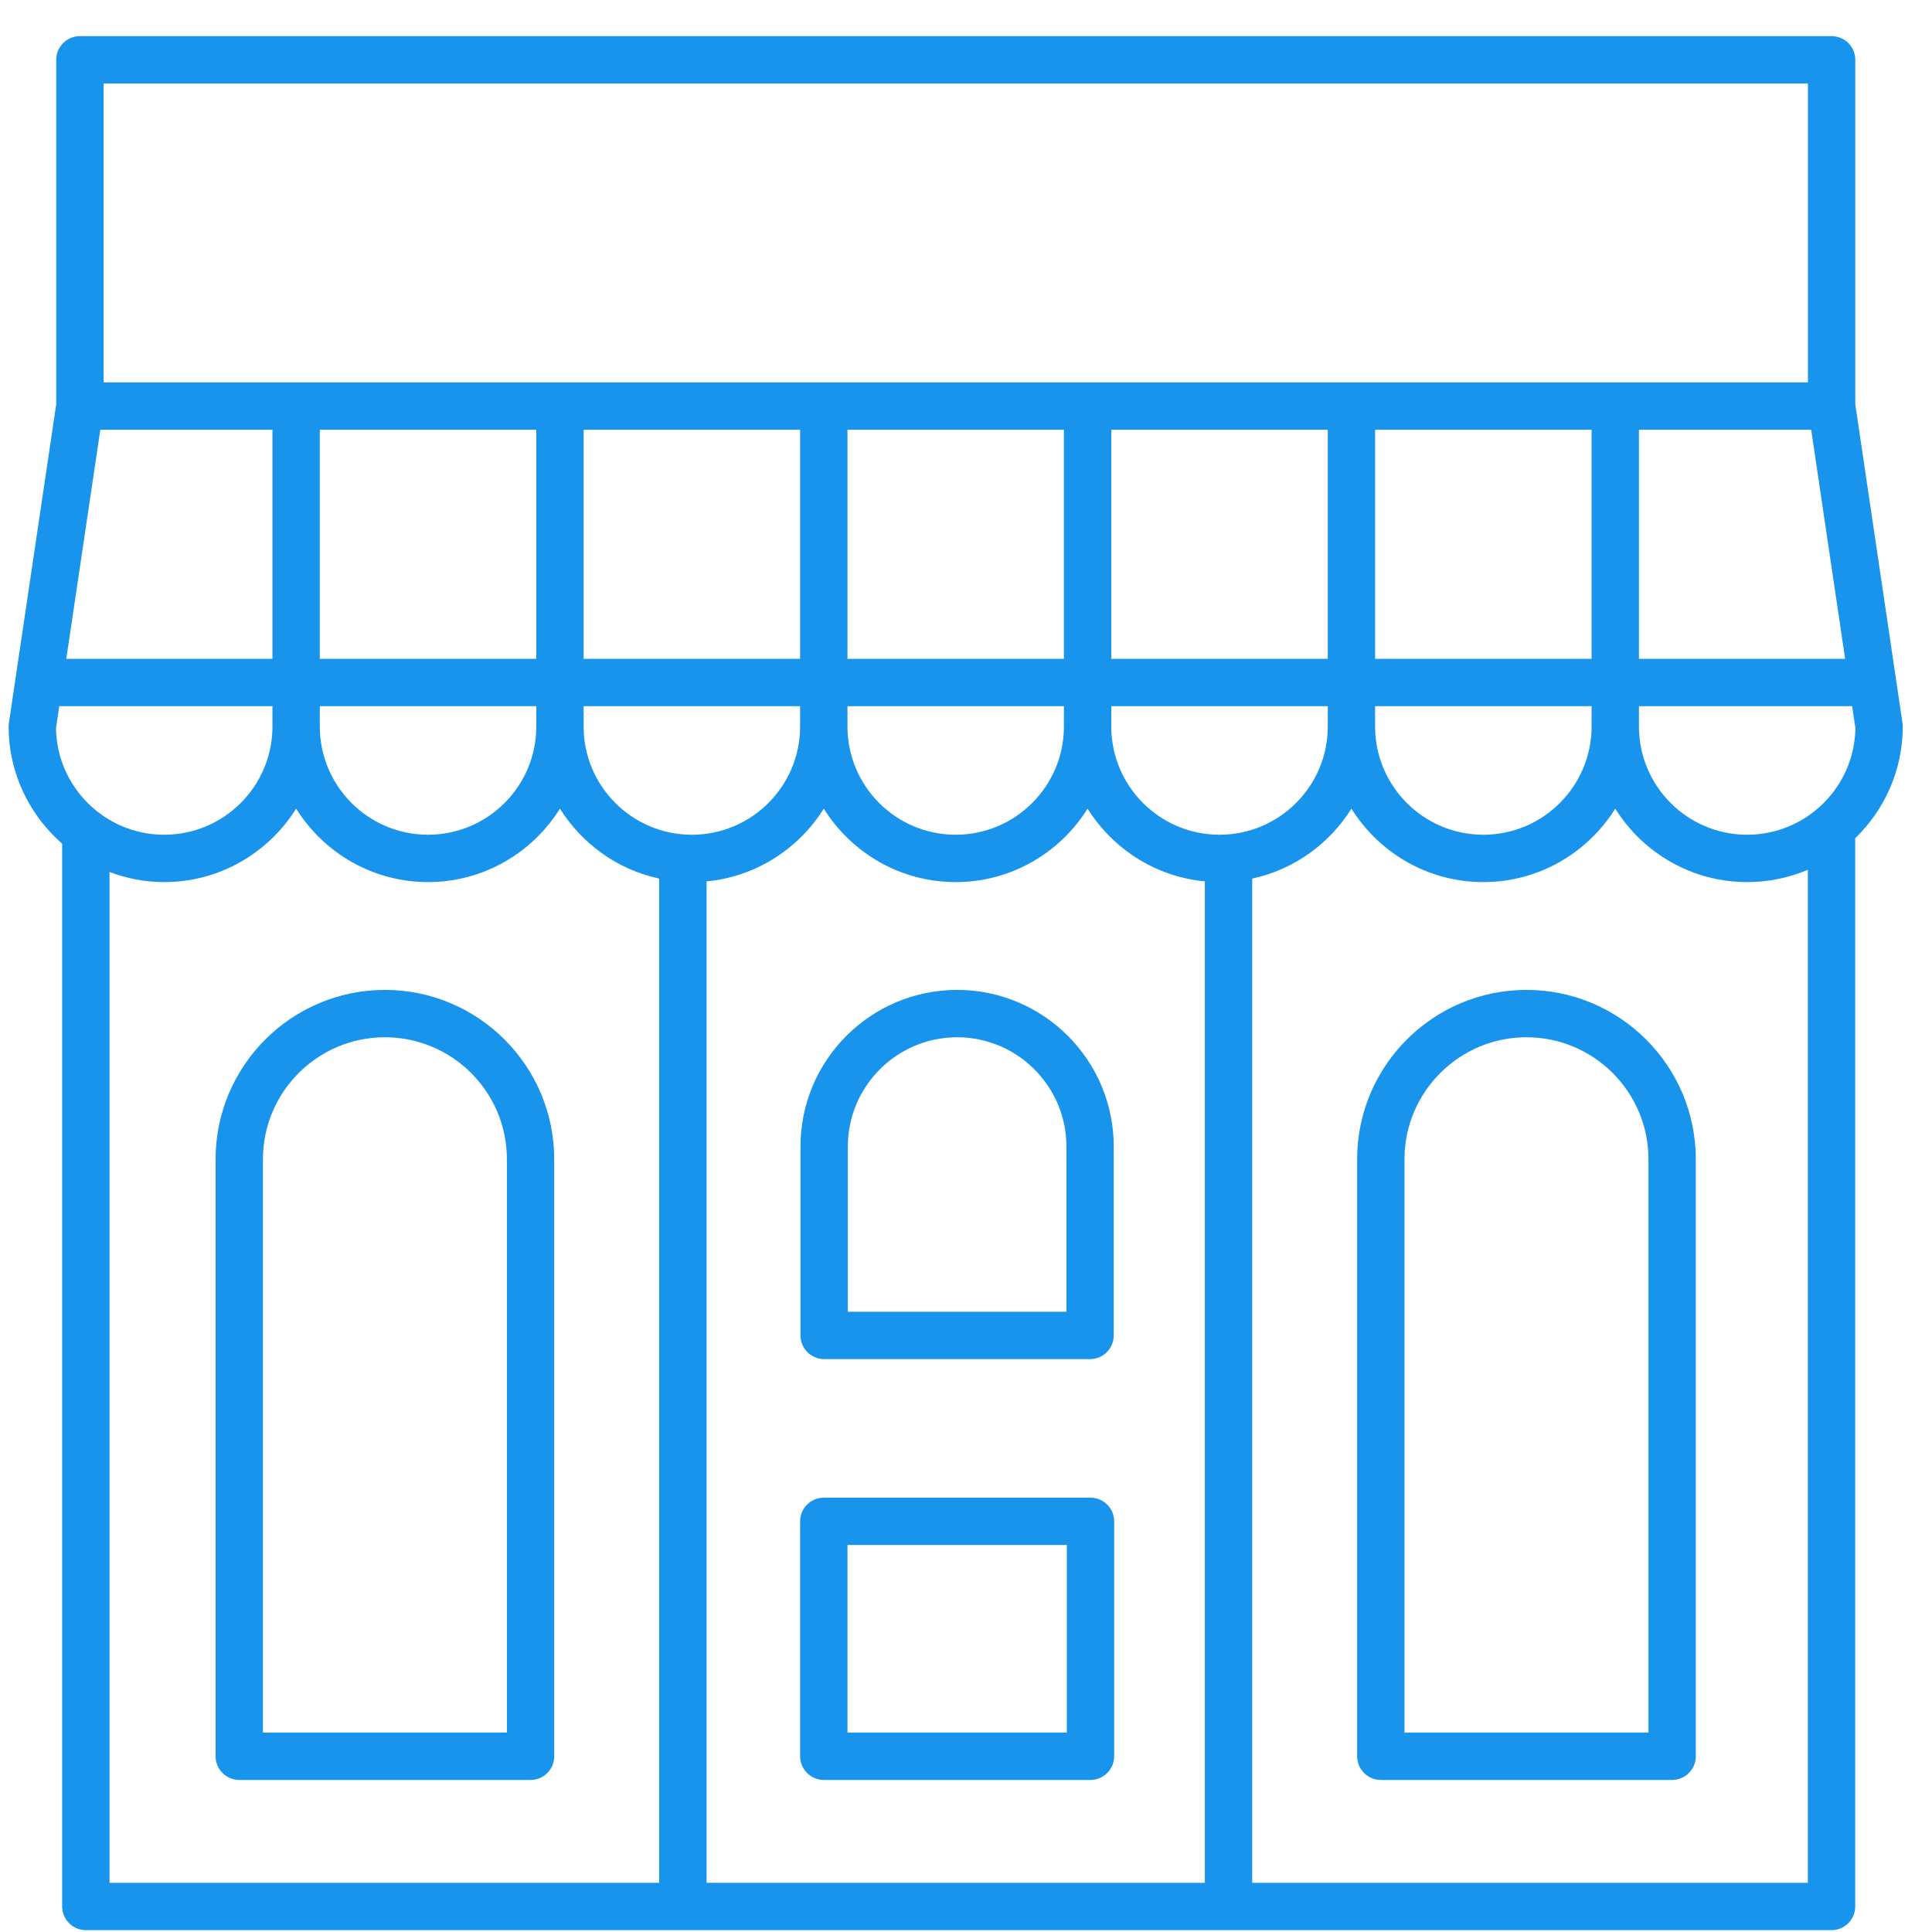 <svg width="51" height="51" viewBox="0 0 51 51" fill="none" xmlns="http://www.w3.org/2000/svg">
<path fill-rule="evenodd" clip-rule="evenodd" d="M48.975 10.673V1.579C48.975 1.234 48.695 0.954 48.35 0.954H2.109C1.764 0.954 1.484 1.234 1.484 1.579V10.672L0.235 19.086C0.23 19.117 0.228 19.147 0.228 19.178C0.228 20.412 0.777 21.517 1.641 22.271V50.326C1.641 50.671 1.921 50.951 2.266 50.951H48.348C48.693 50.951 48.973 50.671 48.973 50.326V22.127C49.745 21.38 50.228 20.335 50.228 19.178C50.228 19.148 50.226 19.117 50.221 19.087L48.975 10.673ZM2.648 11.344H7.192V17.392H1.75L2.648 11.344ZM8.442 11.344H14.157V17.392H8.442V11.344ZM22.371 18.642H28.085V19.178C28.085 20.754 26.803 22.035 25.228 22.035C23.652 22.035 22.371 20.754 22.371 19.178V18.642ZM35.05 11.344V17.392H29.335V11.344H35.05ZM28.085 17.392H22.371V11.344H28.085V17.392ZM21.121 17.392H15.406V11.344H21.121V17.392ZM8.442 18.642H14.157V19.178C14.157 20.754 12.875 22.035 11.299 22.035C9.724 22.035 8.442 20.754 8.442 19.178V18.642ZM15.406 18.642H21.121V19.178C21.121 20.754 19.839 22.035 18.264 22.035C16.688 22.035 15.406 20.754 15.406 19.178V18.642ZM18.651 23.266C19.957 23.143 21.084 22.404 21.746 21.346C22.472 22.508 23.759 23.285 25.228 23.285C26.697 23.285 27.984 22.508 28.71 21.346C29.372 22.404 30.499 23.143 31.805 23.266V49.701H18.651V23.266ZM32.192 22.035C30.617 22.035 29.335 20.754 29.335 19.178V18.642H35.05V19.178C35.05 20.754 33.768 22.035 32.192 22.035ZM36.299 18.642H42.014V19.178C42.014 20.754 40.732 22.035 39.157 22.035C37.581 22.035 36.299 20.754 36.299 19.178V18.642ZM36.299 17.392V11.344H42.014V17.392H36.299ZM43.264 11.344H47.811L48.707 17.392H43.264V11.344ZM2.734 2.204H47.725V10.094H2.734V2.204ZM1.564 18.642H7.192V19.178C7.192 20.754 5.911 22.035 4.335 22.035C2.774 22.035 1.502 20.777 1.478 19.222L1.564 18.642ZM2.891 23.018C3.341 23.188 3.826 23.285 4.335 23.285C5.804 23.285 7.091 22.508 7.817 21.346C8.543 22.508 9.831 23.285 11.299 23.285C12.768 23.285 14.055 22.508 14.781 21.346C15.361 22.273 16.298 22.956 17.401 23.192V49.701H2.891V23.018ZM47.723 49.701H33.055V23.192C34.158 22.956 35.095 22.273 35.674 21.346C36.401 22.508 37.688 23.285 39.157 23.285C40.625 23.285 41.913 22.508 42.639 21.346C43.365 22.508 44.652 23.285 46.121 23.285C46.689 23.285 47.23 23.169 47.723 22.96V49.701ZM46.121 22.035C44.545 22.035 43.264 20.754 43.264 19.178V18.642H48.892L48.978 19.222C48.954 20.777 47.682 22.035 46.121 22.035ZM28.786 39.535H21.746C21.401 39.535 21.121 39.814 21.121 40.16V46.361C21.121 46.706 21.401 46.986 21.746 46.986H28.786C29.131 46.986 29.411 46.706 29.411 46.361V40.16C29.411 39.814 29.131 39.535 28.786 39.535ZM28.161 45.736H22.371V40.784H28.161V45.736ZM28.775 35.877H21.756C21.411 35.877 21.131 35.597 21.131 35.252V30.265C21.131 27.985 22.986 26.131 25.266 26.131C27.546 26.131 29.4 27.985 29.4 30.265V35.252C29.4 35.597 29.121 35.877 28.775 35.877ZM25.266 27.381C23.675 27.381 22.381 28.675 22.381 30.265V34.627H28.151V30.265C28.151 28.675 26.856 27.381 25.266 27.381ZM10.161 26.131C7.696 26.131 5.691 28.136 5.691 30.6V46.361C5.691 46.707 5.971 46.986 6.316 46.986H14.005C14.351 46.986 14.63 46.707 14.63 46.361V30.6C14.63 28.136 12.625 26.131 10.161 26.131ZM13.381 45.736H6.941V30.6C6.941 28.825 8.385 27.381 10.161 27.381C11.936 27.381 13.381 28.825 13.381 30.6V45.736ZM35.825 30.6C35.825 28.136 37.831 26.131 40.295 26.131C42.76 26.131 44.765 28.136 44.765 30.6V46.361C44.765 46.707 44.485 46.986 44.14 46.986H36.45C36.105 46.986 35.825 46.707 35.825 46.361V30.6ZM37.075 45.736H43.515V30.6C43.515 28.825 42.071 27.381 40.295 27.381C38.52 27.381 37.075 28.825 37.075 30.6V45.736Z" fill="#1894EC"/>
</svg>
